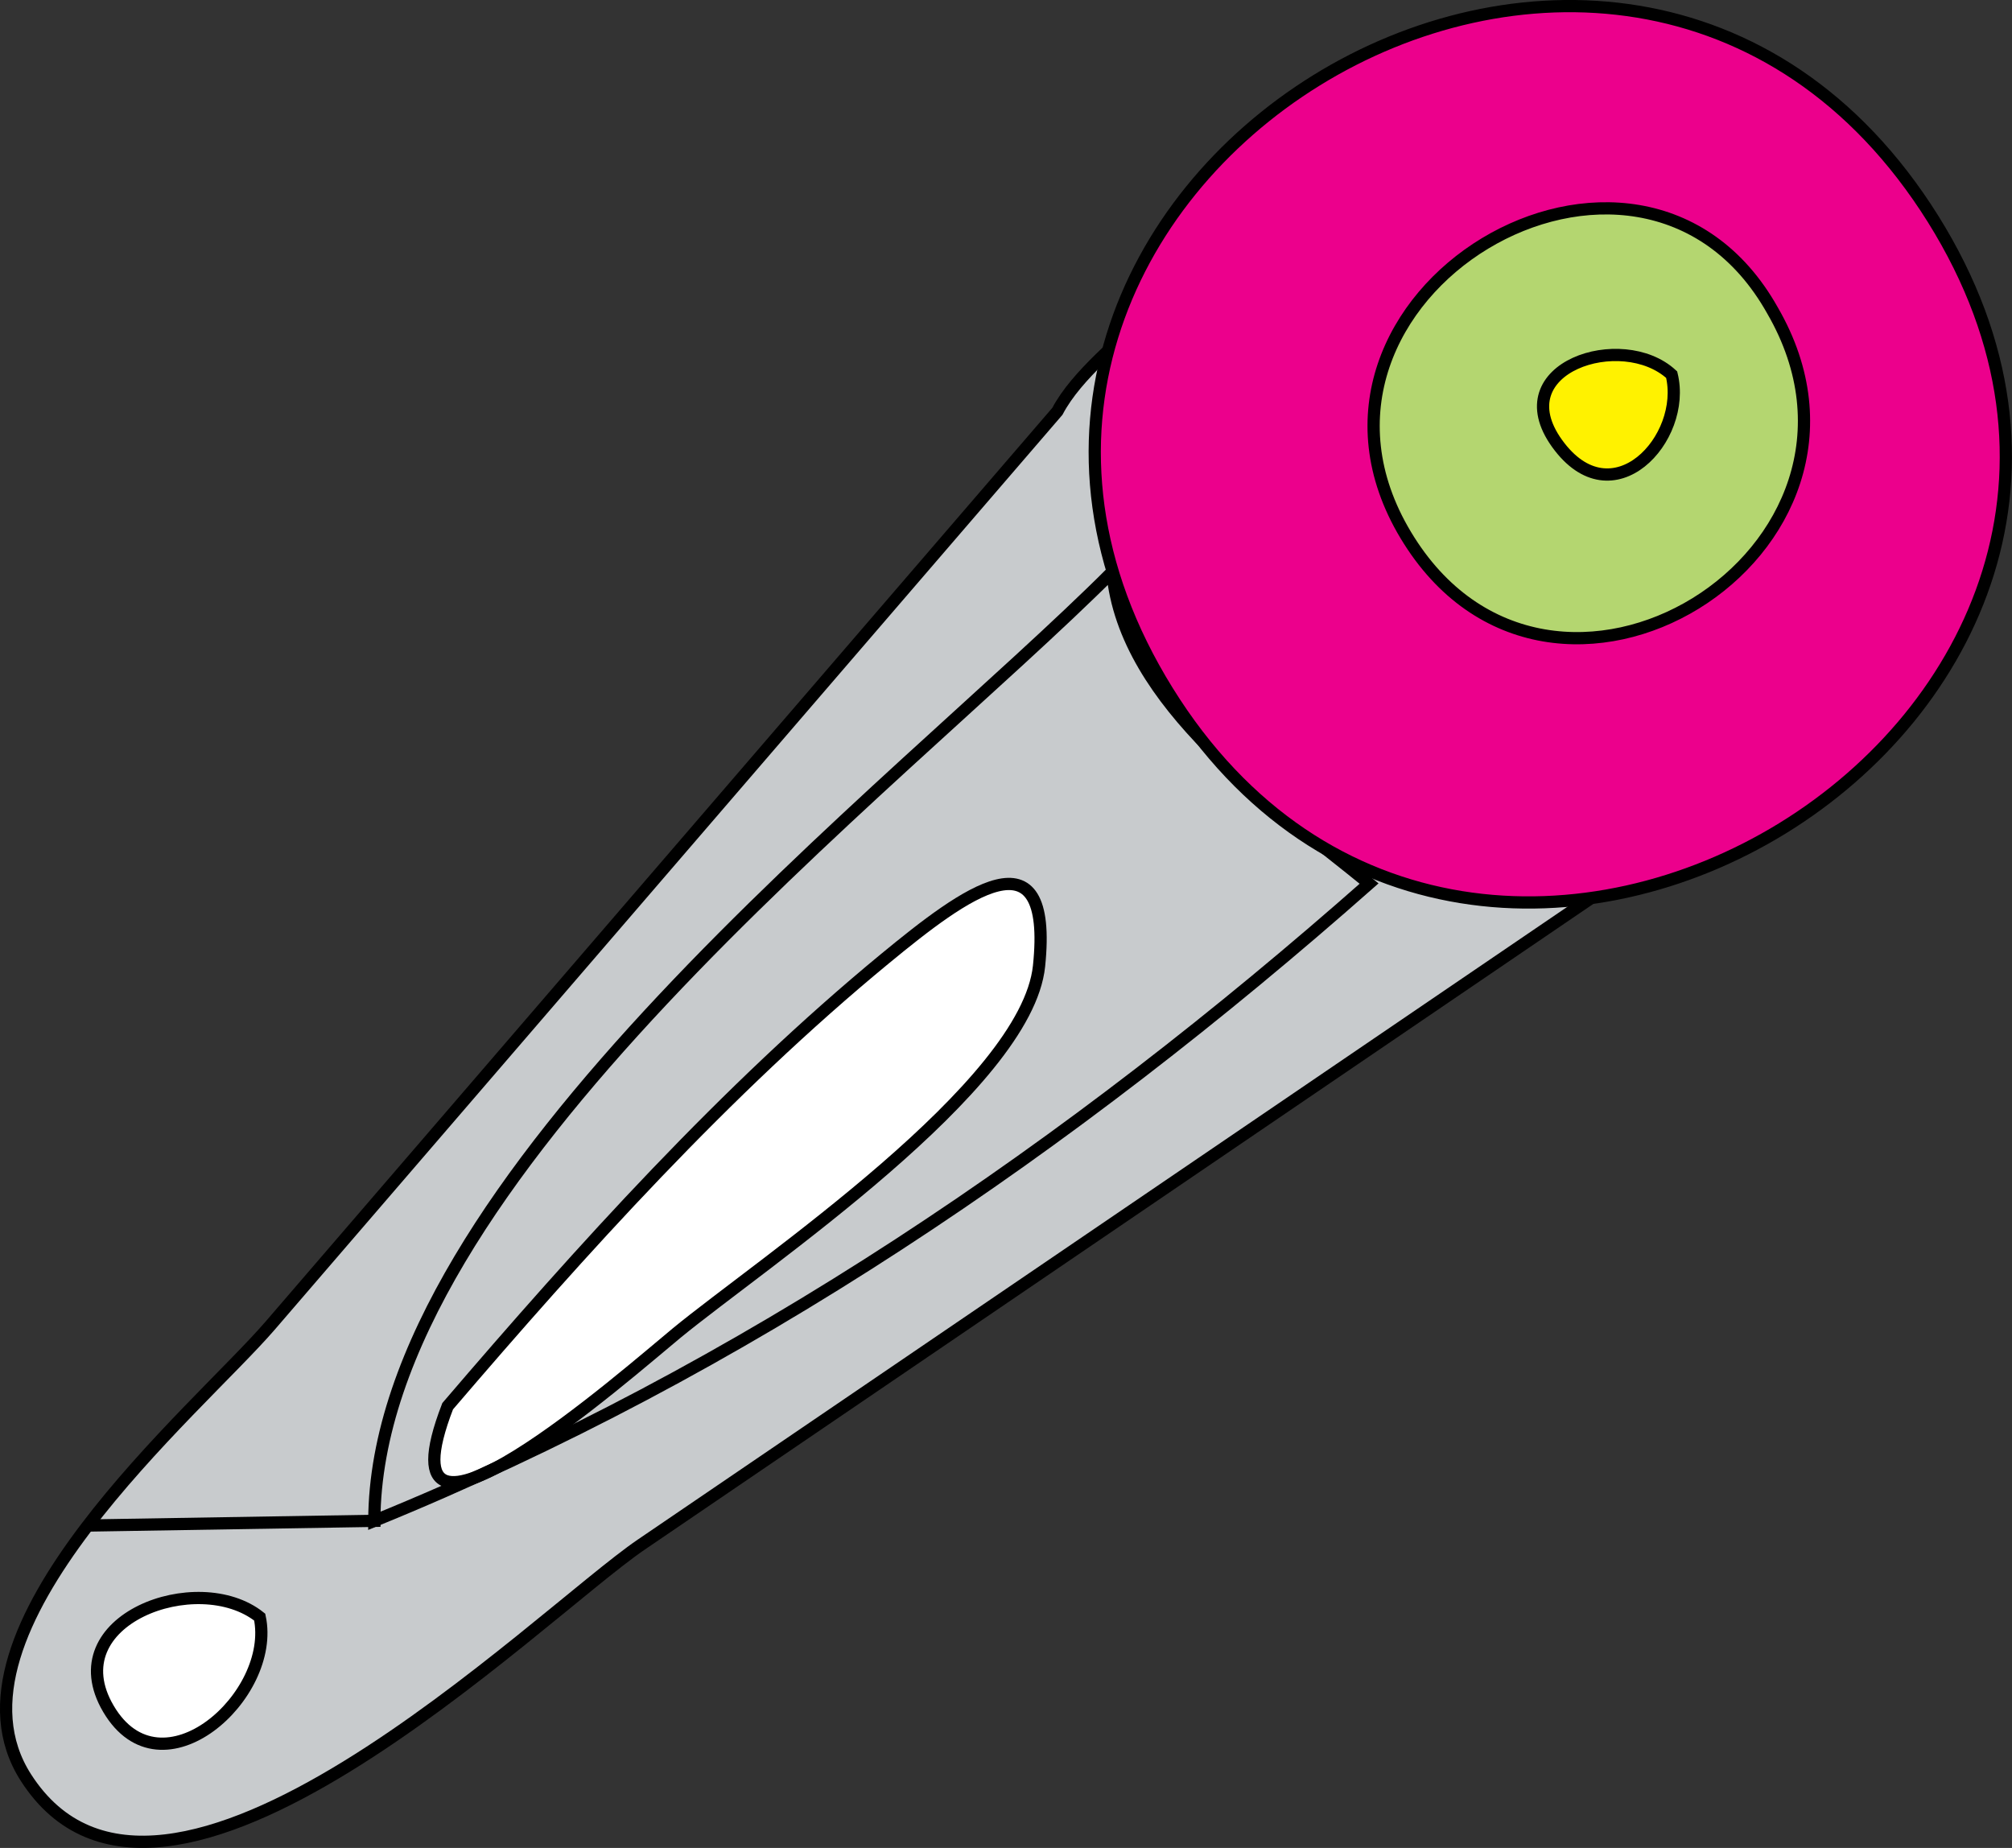 <svg xmlns="http://www.w3.org/2000/svg" xmlns:xlink="http://www.w3.org/1999/xlink" version="1.1" id="Layer_1" x="0px" y="0px" enable-background="new 0 0 822.05 841.89" xml:space="preserve" viewBox="245.51 270.6 329.17 302.3">
<rect x="245.51" y="270.6" width="329.17" height="302.3" fill="#333333" stroke="none"/>
<path fill-rule="evenodd" clip-rule="evenodd" fill="#C8CBCD" stroke="#000000" stroke-width="2" stroke-linecap="square" stroke-miterlimit="10" d="  M418.5,337.89c-42.932,49.856-85.864,99.713-128.795,149.569c-11.79,13.69-55.314,50-39.955,73.931  c22.277,34.707,83.923-26.713,100.671-38.112c53.693-36.546,107.386-73.092,161.079-109.638c-26-30.75-52-61.5-78-92.25  C428.804,326.556,421.736,331.767,418.5,337.89z"/>
<path fill-rule="evenodd" clip-rule="evenodd" fill="#FFFFFF" stroke="#000000" stroke-width="2" stroke-linecap="square" stroke-miterlimit="10" d="  M318.75,500.64c21.92-25.612,45.507-51.773,71.556-73.223c12.958-10.669,27.572-21.629,25.194,1.223  c-2.046,19.656-45.402,48.623-59.25,60C348.534,494.98,306.637,531.963,318.75,500.64z"/>
<path fill="none" stroke="#000000" stroke-width="2" stroke-linecap="square" stroke-miterlimit="10" d="M427.5,364.14  c-35.318,35.321-120.568,99.551-120.75,155.25c60.462-24.631,113.954-61.166,162.75-104.25  C453.785,402.279,429.438,385.844,427.5,364.14z"/>
<line fill="none" stroke="#000000" stroke-width="2" stroke-linecap="square" stroke-miterlimit="10" x1="261" y1="520.14" x2="306.75" y2="519.39"/>
<path fill-rule="evenodd" clip-rule="evenodd" fill="#FFFFFF" stroke="#000000" stroke-width="2" stroke-linecap="square" stroke-miterlimit="10" d="  M288,535.14c2.74,12.824-16.086,29.717-24.75,15C254.672,535.569,277.877,527.059,288,535.14z"/>
<path fill-rule="evenodd" clip-rule="evenodd" fill="#EC008C" stroke="#000000" stroke-width="2" stroke-linecap="square" stroke-miterlimit="10" d="  M561.75,306.39c50.951,81.496-74.779,158.607-125.25,77.25C385.797,301.908,510.562,224.688,561.75,306.39z"/>
<path fill-rule="evenodd" clip-rule="evenodd" fill="#B4D670" stroke="#000000" stroke-width="2" stroke-linecap="square" stroke-miterlimit="10" d="  M535.5,321.39c22.857,39.472-36.383,76.062-60,36.75C451.996,319.015,513.571,282.271,535.5,321.39z"/>
<path fill-rule="evenodd" clip-rule="evenodd" fill="#FFF200" stroke="#000000" stroke-width="2" stroke-linecap="square" stroke-miterlimit="10" d="  M519,331.89c2.572,10.455-9.721,23.799-18.75,11.25C491.305,330.708,510.904,324.402,519,331.89z"/>
</svg>